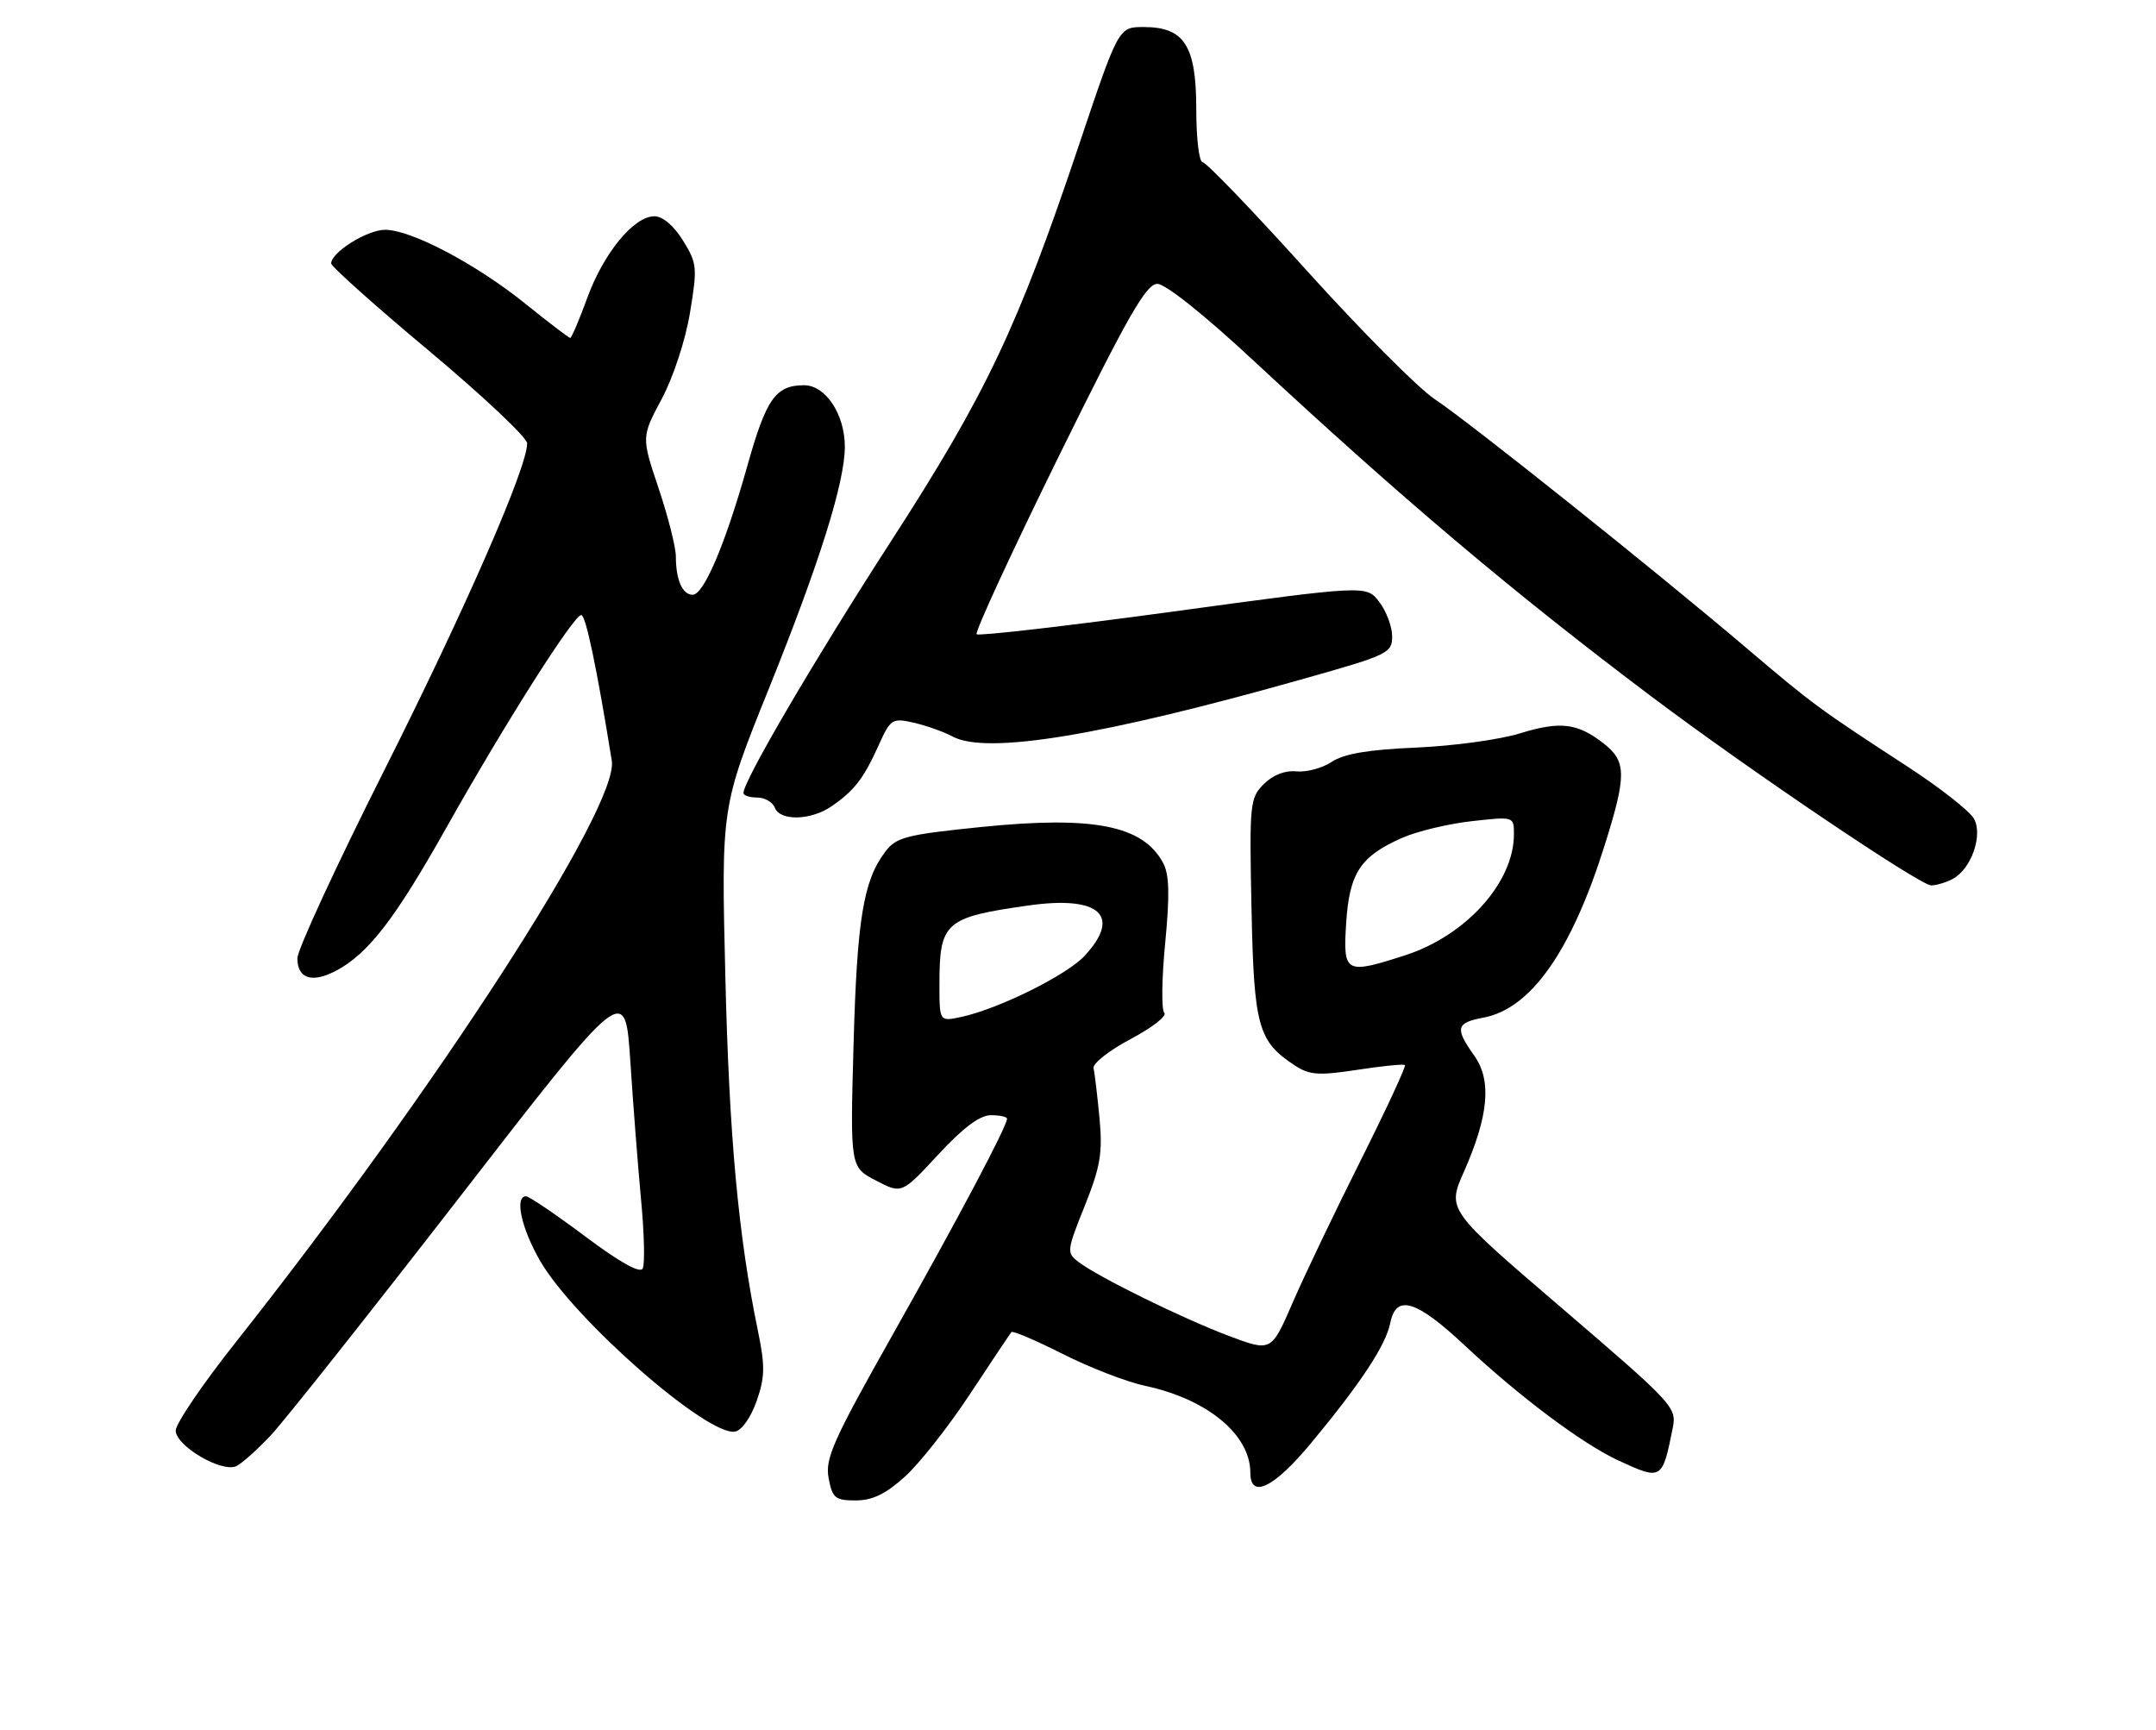 <?xml version="1.0" encoding="UTF-8" standalone="no"?>
<!DOCTYPE svg PUBLIC "-//W3C//DTD SVG 1.1//EN" "http://www.w3.org/Graphics/SVG/1.1/DTD/svg11.dtd" >
<svg xmlns="http://www.w3.org/2000/svg" xmlns:xlink="http://www.w3.org/1999/xlink" version="1.1" viewBox="0 0 319 256">
 <g >
 <path fill="currentColor"
d=" M 133.89 218.48 C 136.03 216.55 140.37 211.04 143.54 206.23 C 146.71 201.43 149.46 197.31 149.65 197.09 C 149.84 196.86 153.26 198.32 157.25 200.33 C 161.24 202.35 166.73 204.47 169.45 205.05 C 178.63 207.00 185.00 212.27 185.00 217.90 C 185.00 221.86 188.52 220.12 194.06 213.43 C 201.39 204.58 205.03 199.05 205.70 195.75 C 206.57 191.43 209.53 192.33 216.80 199.14 C 224.91 206.72 234.21 213.68 239.50 216.11 C 245.86 219.04 245.95 218.99 247.49 211.32 C 248.11 208.23 247.68 207.77 231.12 193.57 C 214.11 179.00 214.11 179.00 216.59 173.39 C 220.27 165.07 220.74 159.85 218.12 156.18 C 215.23 152.11 215.43 151.33 219.51 150.56 C 226.50 149.25 232.48 140.76 237.38 125.20 C 240.68 114.74 240.67 112.68 237.34 110.05 C 233.42 106.97 230.87 106.66 224.88 108.51 C 221.92 109.43 215.02 110.37 209.55 110.61 C 202.47 110.91 198.86 111.52 197.05 112.72 C 195.65 113.65 193.29 114.28 191.82 114.13 C 190.13 113.96 188.34 114.66 186.98 116.02 C 184.93 118.07 184.85 118.89 185.17 134.38 C 185.53 151.90 186.13 154.07 191.58 157.64 C 193.76 159.07 195.09 159.16 200.81 158.29 C 204.49 157.72 207.67 157.41 207.87 157.58 C 208.07 157.76 205.12 164.11 201.32 171.70 C 197.51 179.29 192.98 188.77 191.25 192.76 C 188.10 200.02 188.10 200.02 181.80 197.65 C 174.96 195.07 162.64 189.02 159.62 186.75 C 157.79 185.37 157.81 185.13 160.49 178.44 C 162.82 172.60 163.16 170.60 162.68 165.43 C 162.36 162.07 161.97 158.75 161.80 158.06 C 161.64 157.37 164.10 155.42 167.28 153.74 C 170.46 152.05 172.71 150.31 172.27 149.87 C 171.83 149.43 171.89 144.77 172.40 139.52 C 173.09 132.39 173.01 129.39 172.10 127.69 C 169.12 122.11 161.78 120.67 145.08 122.37 C 133.98 123.51 132.61 123.86 130.95 126.06 C 127.74 130.33 126.80 136.06 126.29 154.60 C 125.79 172.69 125.79 172.69 129.61 174.67 C 133.42 176.66 133.42 176.66 138.82 170.83 C 142.50 166.85 144.98 165.00 146.61 165.00 C 147.92 165.00 149.00 165.24 149.00 165.52 C 149.00 166.63 141.80 180.23 132.10 197.44 C 123.26 213.12 122.06 215.80 122.60 218.69 C 123.16 221.66 123.57 222.00 126.61 222.00 C 129.08 222.00 131.05 221.05 133.89 218.48 Z  M 40.10 212.33 C 42.08 210.22 54.68 194.32 68.10 177.00 C 92.50 145.50 92.50 145.50 93.26 157.00 C 93.67 163.32 94.39 172.55 94.85 177.50 C 95.32 182.45 95.43 187.03 95.10 187.68 C 94.71 188.45 91.71 186.78 86.58 182.93 C 82.22 179.67 78.28 177.00 77.83 177.00 C 76.11 177.00 77.12 181.68 79.89 186.51 C 84.87 195.18 104.73 212.58 108.78 211.81 C 109.76 211.62 111.12 209.68 111.96 207.27 C 113.19 203.73 113.21 202.10 112.14 196.90 C 109.24 182.87 107.89 168.15 107.32 144.44 C 106.71 119.38 106.71 119.38 113.74 101.94 C 121.27 83.24 125.00 71.36 125.00 66.09 C 125.00 61.30 122.15 57.00 118.98 57.00 C 114.77 57.00 113.38 58.97 110.60 68.85 C 107.32 80.51 104.14 88.00 102.48 88.00 C 100.97 88.00 100.00 85.78 100.00 82.34 C 100.00 80.97 98.85 76.43 97.45 72.26 C 94.90 64.66 94.90 64.66 97.91 59.02 C 99.62 55.81 101.43 50.30 102.09 46.27 C 103.20 39.58 103.14 38.95 101.05 35.58 C 99.69 33.39 98.06 32.00 96.82 32.00 C 93.78 32.00 89.31 37.44 86.89 44.08 C 85.70 47.34 84.57 50.00 84.37 50.00 C 84.17 50.00 81.20 47.73 77.76 44.96 C 70.46 39.07 60.84 34.00 56.98 34.00 C 54.33 34.00 49.00 37.33 49.00 38.98 C 49.00 39.43 55.52 45.26 63.50 51.93 C 71.47 58.60 78.00 64.75 78.00 65.60 C 78.00 69.19 68.81 90.20 56.84 114.00 C 49.78 128.03 44.00 140.53 44.00 141.78 C 44.00 144.78 46.15 145.50 49.66 143.66 C 54.45 141.15 58.40 136.05 66.02 122.50 C 74.72 107.03 84.89 91.00 86.00 91.00 C 86.67 91.00 88.30 98.79 90.52 112.56 C 91.61 119.27 64.59 161.04 34.83 198.66 C 29.97 204.79 26.00 210.64 26.00 211.66 C 26.01 213.96 32.88 217.96 35.00 216.91 C 35.83 216.49 38.12 214.44 40.10 212.33 Z  M 288.93 130.04 C 291.65 128.58 293.41 123.63 292.08 121.15 C 291.48 120.04 287.06 116.56 282.25 113.43 C 269.15 104.90 268.23 104.23 258.50 95.96 C 245.17 84.62 217.38 62.44 212.31 59.08 C 209.87 57.47 201.36 48.91 193.38 40.07 C 185.41 31.23 178.46 24.00 177.94 24.00 C 177.42 24.00 177.00 20.48 177.00 16.19 C 177.00 6.75 175.24 4.00 169.21 4.00 C 165.50 4.00 165.50 4.00 159.64 21.46 C 150.59 48.42 145.91 58.30 131.84 80.07 C 120.54 97.55 110.00 115.54 110.00 117.33 C 110.00 117.70 110.91 118.00 112.03 118.00 C 113.15 118.00 114.32 118.67 114.64 119.50 C 115.41 121.51 119.97 121.40 123.03 119.30 C 126.41 116.97 127.77 115.21 129.97 110.34 C 131.77 106.35 131.99 106.21 135.20 106.93 C 137.04 107.35 139.63 108.27 140.96 108.98 C 146.02 111.69 163.19 108.85 193.25 100.33 C 205.42 96.89 206.00 96.61 205.98 94.11 C 205.97 92.68 205.10 90.39 204.06 89.04 C 202.17 86.58 202.17 86.58 173.61 90.48 C 157.90 92.62 144.80 94.13 144.50 93.84 C 144.21 93.54 149.65 81.76 156.59 67.65 C 166.89 46.72 169.59 42.00 171.24 42.00 C 172.44 42.00 178.22 46.61 185.38 53.27 C 207.49 73.82 223.89 87.67 244.50 103.17 C 258.89 113.99 284.09 131.00 285.73 131.00 C 286.50 131.00 287.94 130.57 288.93 130.04 Z  M 139.00 145.66 C 139.00 136.43 139.78 135.73 152.18 133.97 C 162.69 132.48 166.01 135.46 160.48 141.42 C 157.83 144.28 147.76 149.27 142.25 150.46 C 139.00 151.16 139.00 151.16 139.00 145.66 Z  M 199.18 136.56 C 199.65 129.16 201.28 126.68 207.50 123.95 C 209.70 122.99 214.31 121.88 217.75 121.50 C 224.00 120.80 224.00 120.80 224.00 123.43 C 224.00 130.56 216.92 138.43 207.88 141.35 C 199.04 144.20 198.70 144.02 199.18 136.56 Z "/>
</g>
</svg>